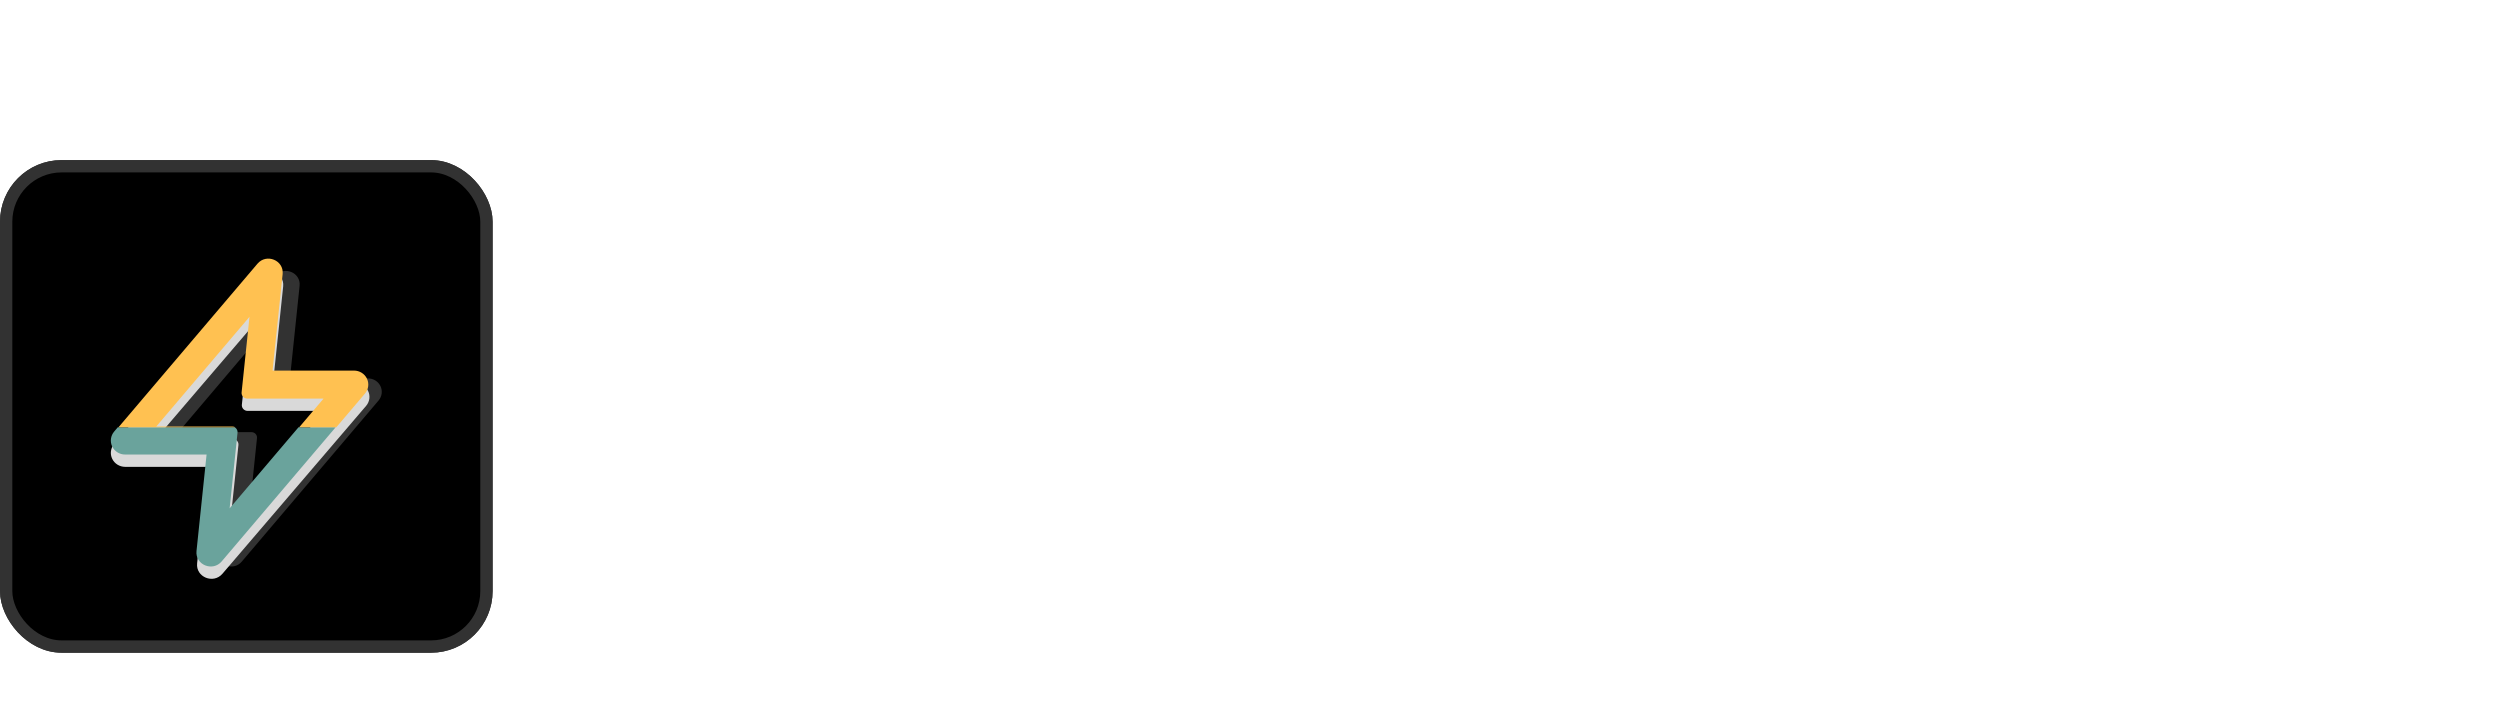<svg width="203" height="57" viewBox="0 0 203 57" fill="none" xmlns="http://www.w3.org/2000/svg">
<rect x="0.5" y="13.5" width="39" height="39" rx="4.5" fill="black" stroke="#323232"/>
<path fill-rule="evenodd" clip-rule="evenodd" d="M22.369 22.396C23.071 21.569 24.439 22.134 24.328 23.205L23.543 30.728H29.889C30.1 30.728 30.307 30.787 30.485 30.898C30.663 31.01 30.806 31.169 30.895 31.356C30.985 31.544 31.018 31.753 30.991 31.958C30.964 32.164 30.878 32.358 30.743 32.517L19.631 45.604C18.929 46.431 17.561 45.866 17.672 44.795L18.457 37.272H12.111C11.9 37.272 11.693 37.213 11.515 37.102C11.337 36.99 11.194 36.831 11.105 36.644C11.015 36.456 10.982 36.247 11.009 36.042C11.036 35.836 11.122 35.642 11.257 35.483L22.369 22.396ZM14.483 35.091H20.425C20.488 35.091 20.549 35.103 20.606 35.128C20.663 35.153 20.713 35.189 20.755 35.234C20.797 35.279 20.828 35.333 20.848 35.391C20.867 35.449 20.874 35.51 20.868 35.571L20.253 41.465L27.517 32.909H21.575C21.512 32.909 21.451 32.897 21.394 32.872C21.337 32.847 21.287 32.811 21.245 32.766C21.203 32.721 21.172 32.667 21.152 32.609C21.133 32.551 21.126 32.49 21.132 32.429L21.747 26.536L14.483 35.091Z" fill="#323232"/>
<g filter="url(#filter0_d_1_149)">
<path fill-rule="evenodd" clip-rule="evenodd" d="M20.937 21.412C21.675 20.551 23.111 21.139 22.994 22.255L22.171 30.092H28.834C29.055 30.092 29.273 30.153 29.459 30.269C29.647 30.385 29.796 30.55 29.89 30.746C29.984 30.942 30.019 31.159 29.99 31.373C29.962 31.587 29.872 31.789 29.73 31.955L18.063 45.588C17.325 46.449 15.889 45.861 16.006 44.745L16.829 36.908H10.166C9.945 36.908 9.728 36.847 9.54 36.731C9.353 36.615 9.204 36.45 9.11 36.254C9.016 36.059 8.981 35.841 9.01 35.627C9.038 35.413 9.128 35.211 9.27 35.045L20.937 21.412ZM12.657 34.636H18.897C18.962 34.636 19.026 34.649 19.086 34.675C19.146 34.701 19.199 34.739 19.243 34.786C19.287 34.833 19.32 34.888 19.34 34.949C19.36 35.009 19.368 35.073 19.361 35.136L18.716 41.276L26.343 32.364H20.103C20.038 32.364 19.974 32.351 19.914 32.325C19.854 32.299 19.801 32.261 19.757 32.214C19.713 32.167 19.68 32.112 19.66 32.051C19.64 31.991 19.632 31.927 19.639 31.864L20.284 25.725L12.657 34.636Z" fill="#D9D9D9"/>
</g>
<path d="M75.08 26.24H71.048V25.328C71.048 24.848 71.016 24.544 70.952 24.416C70.92 24.256 70.76 24.064 70.472 23.84C70.184 23.616 69.96 23.488 69.8 23.456C69.64 23.392 69.272 23.36 68.696 23.36H62.264C61.688 23.36 61.32 23.392 61.16 23.456C61 23.488 60.776 23.616 60.488 23.84C60.2 24.064 60.024 24.256 59.96 24.416C59.928 24.544 59.912 24.848 59.912 25.328V38.672C59.912 39.152 59.928 39.472 59.96 39.632C60.024 39.76 60.2 39.936 60.488 40.16C60.776 40.384 61 40.528 61.16 40.592C61.32 40.624 61.688 40.64 62.264 40.64H68.696C69.272 40.64 69.64 40.624 69.8 40.592C69.96 40.528 70.184 40.384 70.472 40.16C70.76 39.936 70.92 39.76 70.952 39.632C71.016 39.472 71.048 39.152 71.048 38.672V37.76H75.08V39.68C75.08 40.64 74.696 41.44 73.928 42.08L72.776 43.04C72.008 43.68 71.24 44 70.472 44H60.488C59.72 44 58.952 43.68 58.184 43.04L57.032 42.08C56.264 41.44 55.88 40.64 55.88 39.68V24.32C55.88 23.36 56.264 22.56 57.032 21.92L58.184 20.96C58.952 20.32 59.72 20 60.488 20H70.472C71.24 20 72.008 20.32 72.776 20.96L73.928 21.92C74.696 22.56 75.08 23.36 75.08 24.32V26.24ZM82.239 20H93.759C94.527 20 95.295 20.32 96.063 20.96L97.215 21.92C97.983 22.56 98.367 23.36 98.367 24.32V39.68C98.367 40.64 97.983 41.44 97.215 42.08L96.063 43.04C95.295 43.68 94.527 44 93.759 44H82.239C81.471 44 80.703 43.68 79.935 43.04L78.783 42.08C78.015 41.44 77.631 40.64 77.631 39.68V24.32C77.631 23.36 78.015 22.56 78.783 21.92L79.935 20.96C80.703 20.32 81.471 20 82.239 20ZM94.335 38.672V25.328C94.335 24.848 94.303 24.544 94.239 24.416C94.207 24.256 94.047 24.064 93.759 23.84C93.471 23.616 93.247 23.488 93.087 23.456C92.927 23.392 92.559 23.36 91.983 23.36H84.015C83.439 23.36 83.071 23.392 82.911 23.456C82.751 23.488 82.527 23.616 82.239 23.84C81.951 24.064 81.775 24.256 81.711 24.416C81.679 24.544 81.663 24.848 81.663 25.328V38.672C81.663 39.152 81.679 39.472 81.711 39.632C81.775 39.76 81.951 39.936 82.239 40.16C82.527 40.384 82.751 40.528 82.911 40.592C83.071 40.624 83.439 40.64 84.015 40.64H91.983C92.559 40.64 92.927 40.624 93.087 40.592C93.247 40.528 93.471 40.384 93.759 40.16C94.047 39.936 94.207 39.76 94.239 39.632C94.303 39.472 94.335 39.152 94.335 38.672ZM101.161 20H102.841C103.417 20 103.801 20.048 103.993 20.144C104.217 20.208 104.521 20.4 104.905 20.72C105.417 21.136 105.673 21.536 105.673 21.92H105.865C105.865 21.536 106.217 21.136 106.921 20.72C107.497 20.368 107.881 20.16 108.073 20.096C108.297 20.032 108.697 20 109.273 20H113.689C114.457 20 115.225 20.32 115.993 20.96L117.145 21.92L114.265 24.32L113.689 23.84C113.401 23.616 113.177 23.488 113.017 23.456C112.857 23.392 112.489 23.36 111.913 23.36H109.849C109.273 23.36 108.873 23.392 108.649 23.456C108.457 23.52 108.073 23.728 107.497 24.08C106.921 24.432 106.585 24.688 106.489 24.848C106.393 25.008 106.345 25.328 106.345 25.808V44H102.313V25.328C102.313 24.848 102.281 24.544 102.217 24.416C102.185 24.256 102.025 24.064 101.737 23.84C101.449 23.616 101.273 23.44 101.209 23.312C101.177 23.152 101.161 22.832 101.161 22.352V20ZM118.224 20H119.904C120.48 20 120.864 20.048 121.056 20.144C121.28 20.208 121.584 20.4 121.968 20.72C122.48 21.136 122.736 21.536 122.736 21.92H122.928C122.928 21.536 123.28 21.136 123.984 20.72C124.56 20.368 124.944 20.16 125.136 20.096C125.36 20.032 125.76 20 126.336 20H130.752C131.52 20 132.288 20.32 133.056 20.96L134.208 21.92L131.328 24.32L130.752 23.84C130.464 23.616 130.24 23.488 130.08 23.456C129.92 23.392 129.552 23.36 128.976 23.36H126.912C126.336 23.36 125.936 23.392 125.712 23.456C125.52 23.52 125.136 23.728 124.56 24.08C123.984 24.432 123.648 24.688 123.552 24.848C123.456 25.008 123.408 25.328 123.408 25.808V44H119.376V25.328C119.376 24.848 119.344 24.544 119.28 24.416C119.248 24.256 119.088 24.064 118.8 23.84C118.512 23.616 118.336 23.44 118.272 23.312C118.24 23.152 118.224 22.832 118.224 22.352V20ZM152.182 42.08H151.99C151.99 42.464 151.638 42.864 150.934 43.28C150.358 43.632 149.958 43.84 149.734 43.904C149.542 43.968 149.158 44 148.582 44H140.374C139.606 44 138.838 43.68 138.07 43.04L136.918 42.08C136.15 41.44 135.766 40.64 135.766 39.68V33.92C135.766 32.96 136.15 32.16 136.918 31.52L138.07 30.56C138.838 29.92 139.606 29.6 140.374 29.6H148.966C149.574 29.6 149.958 29.632 150.118 29.696C150.278 29.728 150.486 29.856 150.742 30.08C151.126 30.4 151.318 30.72 151.318 31.04H151.51V25.328C151.51 24.848 151.478 24.544 151.414 24.416C151.382 24.256 151.222 24.064 150.934 23.84C150.646 23.616 150.422 23.488 150.262 23.456C150.102 23.392 149.734 23.36 149.158 23.36H141.382C140.806 23.36 140.406 23.408 140.182 23.504C139.99 23.568 139.606 23.84 139.03 24.32L136.15 21.92L137.302 20.96C137.878 20.48 138.262 20.208 138.454 20.144C138.678 20.048 139.078 20 139.654 20H150.934C151.702 20 152.47 20.32 153.238 20.96L154.39 21.92C155.158 22.56 155.542 23.36 155.542 24.32V38.672C155.542 39.152 155.558 39.472 155.59 39.632C155.654 39.76 155.83 39.936 156.118 40.16C156.406 40.384 156.566 40.576 156.598 40.736C156.662 40.864 156.694 41.168 156.694 41.648V44H155.014C154.438 44 154.038 43.968 153.814 43.904C153.622 43.808 153.334 43.6 152.95 43.28C152.438 42.864 152.182 42.464 152.182 42.08ZM139.798 34.928V38.672C139.798 39.152 139.814 39.472 139.846 39.632C139.91 39.76 140.086 39.936 140.374 40.16C140.662 40.384 140.886 40.528 141.046 40.592C141.206 40.624 141.574 40.64 142.15 40.64H148.006C148.582 40.64 148.966 40.608 149.158 40.544C149.382 40.48 149.782 40.272 150.358 39.92C150.934 39.568 151.27 39.312 151.366 39.152C151.462 38.992 151.51 38.672 151.51 38.192V34.928C151.51 34.448 151.478 34.144 151.414 34.016C151.382 33.856 151.222 33.664 150.934 33.44C150.646 33.216 150.422 33.088 150.262 33.056C150.102 32.992 149.734 32.96 149.158 32.96H142.15C141.574 32.96 141.206 32.992 141.046 33.056C140.886 33.088 140.662 33.216 140.374 33.44C140.086 33.664 139.91 33.856 139.846 34.016C139.814 34.144 139.798 34.448 139.798 34.928ZM172.722 23.36H165.858C165.282 23.36 164.914 23.392 164.754 23.456C164.594 23.488 164.37 23.616 164.082 23.84C163.794 24.064 163.618 24.256 163.554 24.416C163.522 24.544 163.506 24.848 163.506 25.328V38.672C163.506 39.152 163.522 39.472 163.554 39.632C163.618 39.76 163.794 39.936 164.082 40.16C164.37 40.384 164.594 40.528 164.754 40.592C164.914 40.624 165.282 40.64 165.858 40.64H172.674C173.25 40.64 173.634 40.608 173.826 40.544C174.05 40.48 174.45 40.272 175.026 39.92C175.602 39.568 175.938 39.312 176.034 39.152C176.13 38.992 176.178 38.672 176.178 38.192V26.24C176.178 25.6 175.794 24.96 175.026 24.32C174.258 23.68 173.49 23.36 172.722 23.36ZM173.25 44H164.082C163.314 44 162.546 43.68 161.778 43.04L160.626 42.08C159.858 41.44 159.474 40.64 159.474 39.68V24.32C159.474 23.36 159.858 22.56 160.626 21.92L161.778 20.96C162.546 20.32 163.314 20 164.082 20H172.53C173.298 20 174.066 20.32 174.834 20.96C175.602 21.728 175.986 22.208 175.986 22.4H176.178V8.48H180.21V38.672C180.21 39.152 180.226 39.472 180.258 39.632C180.322 39.76 180.498 39.936 180.786 40.16C181.074 40.384 181.234 40.576 181.266 40.736C181.33 40.864 181.362 41.168 181.362 41.648V44H179.682C179.106 44 178.706 43.968 178.482 43.904C178.29 43.808 178.002 43.6 177.618 43.28C177.106 42.864 176.85 42.464 176.85 42.08H176.658C176.658 42.464 176.306 42.864 175.602 43.28C175.026 43.632 174.626 43.84 174.402 43.904C174.21 43.968 173.826 44 173.25 44Z" fill="white"/>
<path d="M195.22 7.5H196.48V16.65C196.48 16.95 196.36 17.2 196.12 17.4L195.76 17.7C195.52 17.9 195.28 18 195.04 18H189.94C189.7 18 189.46 17.9 189.22 17.7L188.86 17.4C188.62 17.2 188.5 16.95 188.5 16.65V7.5H189.76V16.335C189.76 16.485 189.765 16.585 189.775 16.635C189.795 16.675 189.85 16.73 189.94 16.8C190.03 16.87 190.1 16.915 190.15 16.935C190.2 16.945 190.315 16.95 190.495 16.95H194.485C194.665 16.95 194.78 16.945 194.83 16.935C194.88 16.915 194.95 16.87 195.04 16.8C195.13 16.73 195.18 16.675 195.19 16.635C195.21 16.585 195.22 16.485 195.22 16.335V7.5ZM199.486 7.5H200.746V18H199.486V7.5Z" fill="white"/>
<path fill-rule="evenodd" clip-rule="evenodd" d="M9.568 34.693L9.268 35.045C9.127 35.211 9.038 35.413 9.01 35.627C8.981 35.841 9.016 36.059 9.109 36.254C9.203 36.45 9.351 36.615 9.537 36.731C9.722 36.847 9.938 36.908 10.158 36.908H16.774L15.956 44.745C15.84 45.861 17.266 46.449 17.998 45.588L27.256 34.693H24.241L18.647 41.276L19.288 35.136C19.294 35.073 19.287 35.009 19.267 34.949C19.246 34.888 19.213 34.833 19.17 34.786C19.136 34.748 19.096 34.717 19.051 34.693H9.568Z" fill="#6AA39C"/>
<path fill-rule="evenodd" clip-rule="evenodd" d="M22.95 22.255C23.066 21.139 21.64 20.551 20.907 21.412L9.622 34.693H19.106C19.094 34.687 19.082 34.681 19.069 34.675C19.01 34.649 18.946 34.636 18.881 34.636H12.686L20.259 25.725L19.618 31.864C19.612 31.927 19.619 31.991 19.639 32.051C19.659 32.112 19.692 32.167 19.735 32.214C19.779 32.261 19.832 32.299 19.891 32.325C19.95 32.351 20.014 32.364 20.079 32.364H26.274L24.296 34.693H27.311L29.637 31.955C29.778 31.789 29.868 31.587 29.896 31.373C29.924 31.159 29.89 30.942 29.796 30.746C29.703 30.55 29.555 30.385 29.369 30.269C29.183 30.153 28.968 30.092 28.748 30.092H22.132L22.95 22.255Z" fill="#FFC151"/>
<rect x="0.5" y="13.5" width="39" height="39" rx="4.5" fill="black" stroke="#323232"/>
<path fill-rule="evenodd" clip-rule="evenodd" d="M22.369 22.396C23.071 21.569 24.439 22.134 24.328 23.205L23.543 30.728H29.889C30.1 30.728 30.307 30.787 30.485 30.898C30.663 31.01 30.806 31.169 30.895 31.356C30.985 31.544 31.018 31.753 30.991 31.958C30.964 32.164 30.878 32.358 30.743 32.517L19.631 45.604C18.929 46.431 17.561 45.866 17.672 44.795L18.457 37.272H12.111C11.9 37.272 11.693 37.213 11.515 37.102C11.337 36.99 11.194 36.831 11.105 36.644C11.015 36.456 10.982 36.247 11.009 36.042C11.036 35.836 11.122 35.642 11.257 35.483L22.369 22.396ZM14.483 35.091H20.425C20.488 35.091 20.549 35.103 20.606 35.128C20.663 35.153 20.713 35.189 20.755 35.234C20.797 35.279 20.828 35.333 20.848 35.391C20.867 35.449 20.874 35.51 20.868 35.571L20.253 41.465L27.517 32.909H21.575C21.512 32.909 21.451 32.897 21.394 32.872C21.337 32.847 21.287 32.811 21.245 32.766C21.203 32.721 21.172 32.667 21.152 32.609C21.133 32.551 21.126 32.49 21.132 32.429L21.747 26.536L14.483 35.091Z" fill="#323232"/>
<g filter="url(#filter1_d_1_149)">
<path fill-rule="evenodd" clip-rule="evenodd" d="M20.937 21.412C21.675 20.551 23.111 21.139 22.994 22.255L22.171 30.092H28.834C29.055 30.092 29.273 30.153 29.459 30.269C29.647 30.385 29.796 30.55 29.89 30.746C29.984 30.942 30.019 31.159 29.99 31.373C29.962 31.587 29.872 31.789 29.73 31.955L18.063 45.588C17.325 46.449 15.889 45.861 16.006 44.745L16.829 36.908H10.166C9.945 36.908 9.728 36.847 9.54 36.731C9.353 36.615 9.204 36.45 9.11 36.254C9.016 36.059 8.981 35.841 9.01 35.627C9.038 35.413 9.128 35.211 9.27 35.045L20.937 21.412ZM12.657 34.636H18.897C18.962 34.636 19.026 34.649 19.086 34.675C19.146 34.701 19.199 34.739 19.243 34.786C19.287 34.833 19.32 34.888 19.34 34.949C19.36 35.009 19.368 35.073 19.361 35.136L18.716 41.276L26.343 32.364H20.103C20.038 32.364 19.974 32.351 19.914 32.325C19.854 32.299 19.801 32.261 19.757 32.214C19.713 32.167 19.68 32.112 19.66 32.051C19.64 31.991 19.632 31.927 19.639 31.864L20.284 25.725L12.657 34.636Z" fill="#D9D9D9"/>
</g>
<path d="M75.08 26.24H71.048V25.328C71.048 24.848 71.016 24.544 70.952 24.416C70.92 24.256 70.76 24.064 70.472 23.84C70.184 23.616 69.96 23.488 69.8 23.456C69.64 23.392 69.272 23.36 68.696 23.36H62.264C61.688 23.36 61.32 23.392 61.16 23.456C61 23.488 60.776 23.616 60.488 23.84C60.2 24.064 60.024 24.256 59.96 24.416C59.928 24.544 59.912 24.848 59.912 25.328V38.672C59.912 39.152 59.928 39.472 59.96 39.632C60.024 39.76 60.2 39.936 60.488 40.16C60.776 40.384 61 40.528 61.16 40.592C61.32 40.624 61.688 40.64 62.264 40.64H68.696C69.272 40.64 69.64 40.624 69.8 40.592C69.96 40.528 70.184 40.384 70.472 40.16C70.76 39.936 70.92 39.76 70.952 39.632C71.016 39.472 71.048 39.152 71.048 38.672V37.76H75.08V39.68C75.08 40.64 74.696 41.44 73.928 42.08L72.776 43.04C72.008 43.68 71.24 44 70.472 44H60.488C59.72 44 58.952 43.68 58.184 43.04L57.032 42.08C56.264 41.44 55.88 40.64 55.88 39.68V24.32C55.88 23.36 56.264 22.56 57.032 21.92L58.184 20.96C58.952 20.32 59.72 20 60.488 20H70.472C71.24 20 72.008 20.32 72.776 20.96L73.928 21.92C74.696 22.56 75.08 23.36 75.08 24.32V26.24ZM82.239 20H93.759C94.527 20 95.295 20.32 96.063 20.96L97.215 21.92C97.983 22.56 98.367 23.36 98.367 24.32V39.68C98.367 40.64 97.983 41.44 97.215 42.08L96.063 43.04C95.295 43.68 94.527 44 93.759 44H82.239C81.471 44 80.703 43.68 79.935 43.04L78.783 42.08C78.015 41.44 77.631 40.64 77.631 39.68V24.32C77.631 23.36 78.015 22.56 78.783 21.92L79.935 20.96C80.703 20.32 81.471 20 82.239 20ZM94.335 38.672V25.328C94.335 24.848 94.303 24.544 94.239 24.416C94.207 24.256 94.047 24.064 93.759 23.84C93.471 23.616 93.247 23.488 93.087 23.456C92.927 23.392 92.559 23.36 91.983 23.36H84.015C83.439 23.36 83.071 23.392 82.911 23.456C82.751 23.488 82.527 23.616 82.239 23.84C81.951 24.064 81.775 24.256 81.711 24.416C81.679 24.544 81.663 24.848 81.663 25.328V38.672C81.663 39.152 81.679 39.472 81.711 39.632C81.775 39.76 81.951 39.936 82.239 40.16C82.527 40.384 82.751 40.528 82.911 40.592C83.071 40.624 83.439 40.64 84.015 40.64H91.983C92.559 40.64 92.927 40.624 93.087 40.592C93.247 40.528 93.471 40.384 93.759 40.16C94.047 39.936 94.207 39.76 94.239 39.632C94.303 39.472 94.335 39.152 94.335 38.672ZM101.161 20H102.841C103.417 20 103.801 20.048 103.993 20.144C104.217 20.208 104.521 20.4 104.905 20.72C105.417 21.136 105.673 21.536 105.673 21.92H105.865C105.865 21.536 106.217 21.136 106.921 20.72C107.497 20.368 107.881 20.16 108.073 20.096C108.297 20.032 108.697 20 109.273 20H113.689C114.457 20 115.225 20.32 115.993 20.96L117.145 21.92L114.265 24.32L113.689 23.84C113.401 23.616 113.177 23.488 113.017 23.456C112.857 23.392 112.489 23.36 111.913 23.36H109.849C109.273 23.36 108.873 23.392 108.649 23.456C108.457 23.52 108.073 23.728 107.497 24.08C106.921 24.432 106.585 24.688 106.489 24.848C106.393 25.008 106.345 25.328 106.345 25.808V44H102.313V25.328C102.313 24.848 102.281 24.544 102.217 24.416C102.185 24.256 102.025 24.064 101.737 23.84C101.449 23.616 101.273 23.44 101.209 23.312C101.177 23.152 101.161 22.832 101.161 22.352V20ZM118.224 20H119.904C120.48 20 120.864 20.048 121.056 20.144C121.28 20.208 121.584 20.4 121.968 20.72C122.48 21.136 122.736 21.536 122.736 21.92H122.928C122.928 21.536 123.28 21.136 123.984 20.72C124.56 20.368 124.944 20.16 125.136 20.096C125.36 20.032 125.76 20 126.336 20H130.752C131.52 20 132.288 20.32 133.056 20.96L134.208 21.92L131.328 24.32L130.752 23.84C130.464 23.616 130.24 23.488 130.08 23.456C129.92 23.392 129.552 23.36 128.976 23.36H126.912C126.336 23.36 125.936 23.392 125.712 23.456C125.52 23.52 125.136 23.728 124.56 24.08C123.984 24.432 123.648 24.688 123.552 24.848C123.456 25.008 123.408 25.328 123.408 25.808V44H119.376V25.328C119.376 24.848 119.344 24.544 119.28 24.416C119.248 24.256 119.088 24.064 118.8 23.84C118.512 23.616 118.336 23.44 118.272 23.312C118.24 23.152 118.224 22.832 118.224 22.352V20ZM152.182 42.08H151.99C151.99 42.464 151.638 42.864 150.934 43.28C150.358 43.632 149.958 43.84 149.734 43.904C149.542 43.968 149.158 44 148.582 44H140.374C139.606 44 138.838 43.68 138.07 43.04L136.918 42.08C136.15 41.44 135.766 40.64 135.766 39.68V33.92C135.766 32.96 136.15 32.16 136.918 31.52L138.07 30.56C138.838 29.92 139.606 29.6 140.374 29.6H148.966C149.574 29.6 149.958 29.632 150.118 29.696C150.278 29.728 150.486 29.856 150.742 30.08C151.126 30.4 151.318 30.72 151.318 31.04H151.51V25.328C151.51 24.848 151.478 24.544 151.414 24.416C151.382 24.256 151.222 24.064 150.934 23.84C150.646 23.616 150.422 23.488 150.262 23.456C150.102 23.392 149.734 23.36 149.158 23.36H141.382C140.806 23.36 140.406 23.408 140.182 23.504C139.99 23.568 139.606 23.84 139.03 24.32L136.15 21.92L137.302 20.96C137.878 20.48 138.262 20.208 138.454 20.144C138.678 20.048 139.078 20 139.654 20H150.934C151.702 20 152.47 20.32 153.238 20.96L154.39 21.92C155.158 22.56 155.542 23.36 155.542 24.32V38.672C155.542 39.152 155.558 39.472 155.59 39.632C155.654 39.76 155.83 39.936 156.118 40.16C156.406 40.384 156.566 40.576 156.598 40.736C156.662 40.864 156.694 41.168 156.694 41.648V44H155.014C154.438 44 154.038 43.968 153.814 43.904C153.622 43.808 153.334 43.6 152.95 43.28C152.438 42.864 152.182 42.464 152.182 42.08ZM139.798 34.928V38.672C139.798 39.152 139.814 39.472 139.846 39.632C139.91 39.76 140.086 39.936 140.374 40.16C140.662 40.384 140.886 40.528 141.046 40.592C141.206 40.624 141.574 40.64 142.15 40.64H148.006C148.582 40.64 148.966 40.608 149.158 40.544C149.382 40.48 149.782 40.272 150.358 39.92C150.934 39.568 151.27 39.312 151.366 39.152C151.462 38.992 151.51 38.672 151.51 38.192V34.928C151.51 34.448 151.478 34.144 151.414 34.016C151.382 33.856 151.222 33.664 150.934 33.44C150.646 33.216 150.422 33.088 150.262 33.056C150.102 32.992 149.734 32.96 149.158 32.96H142.15C141.574 32.96 141.206 32.992 141.046 33.056C140.886 33.088 140.662 33.216 140.374 33.44C140.086 33.664 139.91 33.856 139.846 34.016C139.814 34.144 139.798 34.448 139.798 34.928ZM172.722 23.36H165.858C165.282 23.36 164.914 23.392 164.754 23.456C164.594 23.488 164.37 23.616 164.082 23.84C163.794 24.064 163.618 24.256 163.554 24.416C163.522 24.544 163.506 24.848 163.506 25.328V38.672C163.506 39.152 163.522 39.472 163.554 39.632C163.618 39.76 163.794 39.936 164.082 40.16C164.37 40.384 164.594 40.528 164.754 40.592C164.914 40.624 165.282 40.64 165.858 40.64H172.674C173.25 40.64 173.634 40.608 173.826 40.544C174.05 40.48 174.45 40.272 175.026 39.92C175.602 39.568 175.938 39.312 176.034 39.152C176.13 38.992 176.178 38.672 176.178 38.192V26.24C176.178 25.6 175.794 24.96 175.026 24.32C174.258 23.68 173.49 23.36 172.722 23.36ZM173.25 44H164.082C163.314 44 162.546 43.68 161.778 43.04L160.626 42.08C159.858 41.44 159.474 40.64 159.474 39.68V24.32C159.474 23.36 159.858 22.56 160.626 21.92L161.778 20.96C162.546 20.32 163.314 20 164.082 20H172.53C173.298 20 174.066 20.32 174.834 20.96C175.602 21.728 175.986 22.208 175.986 22.4H176.178V8.48H180.21V38.672C180.21 39.152 180.226 39.472 180.258 39.632C180.322 39.76 180.498 39.936 180.786 40.16C181.074 40.384 181.234 40.576 181.266 40.736C181.33 40.864 181.362 41.168 181.362 41.648V44H179.682C179.106 44 178.706 43.968 178.482 43.904C178.29 43.808 178.002 43.6 177.618 43.28C177.106 42.864 176.85 42.464 176.85 42.08H176.658C176.658 42.464 176.306 42.864 175.602 43.28C175.026 43.632 174.626 43.84 174.402 43.904C174.21 43.968 173.826 44 173.25 44Z" fill="white"/>
<path fill-rule="evenodd" clip-rule="evenodd" d="M9.568 34.693L9.268 35.045C9.127 35.211 9.038 35.413 9.01 35.627C8.981 35.841 9.016 36.059 9.109 36.254C9.203 36.45 9.351 36.615 9.537 36.731C9.722 36.847 9.938 36.908 10.158 36.908H16.774L15.956 44.745C15.84 45.861 17.266 46.449 17.998 45.588L27.256 34.693H24.241L18.647 41.276L19.288 35.136C19.294 35.073 19.287 35.009 19.267 34.949C19.246 34.888 19.213 34.833 19.17 34.786C19.136 34.748 19.096 34.717 19.051 34.693H9.568Z" fill="#6AA39C"/>
<path fill-rule="evenodd" clip-rule="evenodd" d="M22.95 22.255C23.066 21.139 21.64 20.551 20.907 21.412L9.622 34.693H19.106C19.094 34.687 19.082 34.681 19.069 34.675C19.01 34.649 18.946 34.636 18.881 34.636H12.686L20.259 25.725L19.618 31.864C19.612 31.927 19.619 31.991 19.639 32.051C19.659 32.112 19.692 32.167 19.735 32.214C19.779 32.261 19.832 32.299 19.891 32.325C19.95 32.351 20.014 32.364 20.079 32.364H26.274L24.296 34.693H27.311L29.637 31.955C29.778 31.789 29.868 31.587 29.896 31.373C29.924 31.159 29.89 30.942 29.796 30.746C29.703 30.55 29.555 30.385 29.369 30.269C29.183 30.153 28.968 30.092 28.748 30.092H22.132L22.95 22.255Z" fill="#FFC151"/>
<defs>
<filter id="filter0_d_1_149" x="7.4" y="20.4" width="24.2" height="28.2" filterUnits="userSpaceOnUse" color-interpolation-filters="sRGB">
<feFlood flood-opacity="0" result="BackgroundImageFix"/>
<feColorMatrix in="SourceAlpha" type="matrix" values="0 0 0 0 0 0 0 0 0 0 0 0 0 0 0 0 0 0 127 0" result="hardAlpha"/>
<feOffset dy="1"/>
<feGaussianBlur stdDeviation="0.8"/>
<feComposite in2="hardAlpha" operator="out"/>
<feColorMatrix type="matrix" values="0 0 0 0 0 0 0 0 0 0 0 0 0 0 0 0 0 0 0.25 0"/>
<feBlend mode="normal" in2="BackgroundImageFix" result="effect1_dropShadow_1_149"/>
<feBlend mode="normal" in="SourceGraphic" in2="effect1_dropShadow_1_149" result="shape"/>
</filter>
<filter id="filter1_d_1_149" x="7.4" y="20.4" width="24.2" height="28.2" filterUnits="userSpaceOnUse" color-interpolation-filters="sRGB">
<feFlood flood-opacity="0" result="BackgroundImageFix"/>
<feColorMatrix in="SourceAlpha" type="matrix" values="0 0 0 0 0 0 0 0 0 0 0 0 0 0 0 0 0 0 127 0" result="hardAlpha"/>
<feOffset dy="1"/>
<feGaussianBlur stdDeviation="0.8"/>
<feComposite in2="hardAlpha" operator="out"/>
<feColorMatrix type="matrix" values="0 0 0 0 0 0 0 0 0 0 0 0 0 0 0 0 0 0 0.25 0"/>
<feBlend mode="normal" in2="BackgroundImageFix" result="effect1_dropShadow_1_149"/>
<feBlend mode="normal" in="SourceGraphic" in2="effect1_dropShadow_1_149" result="shape"/>
</filter>
</defs>
</svg>
